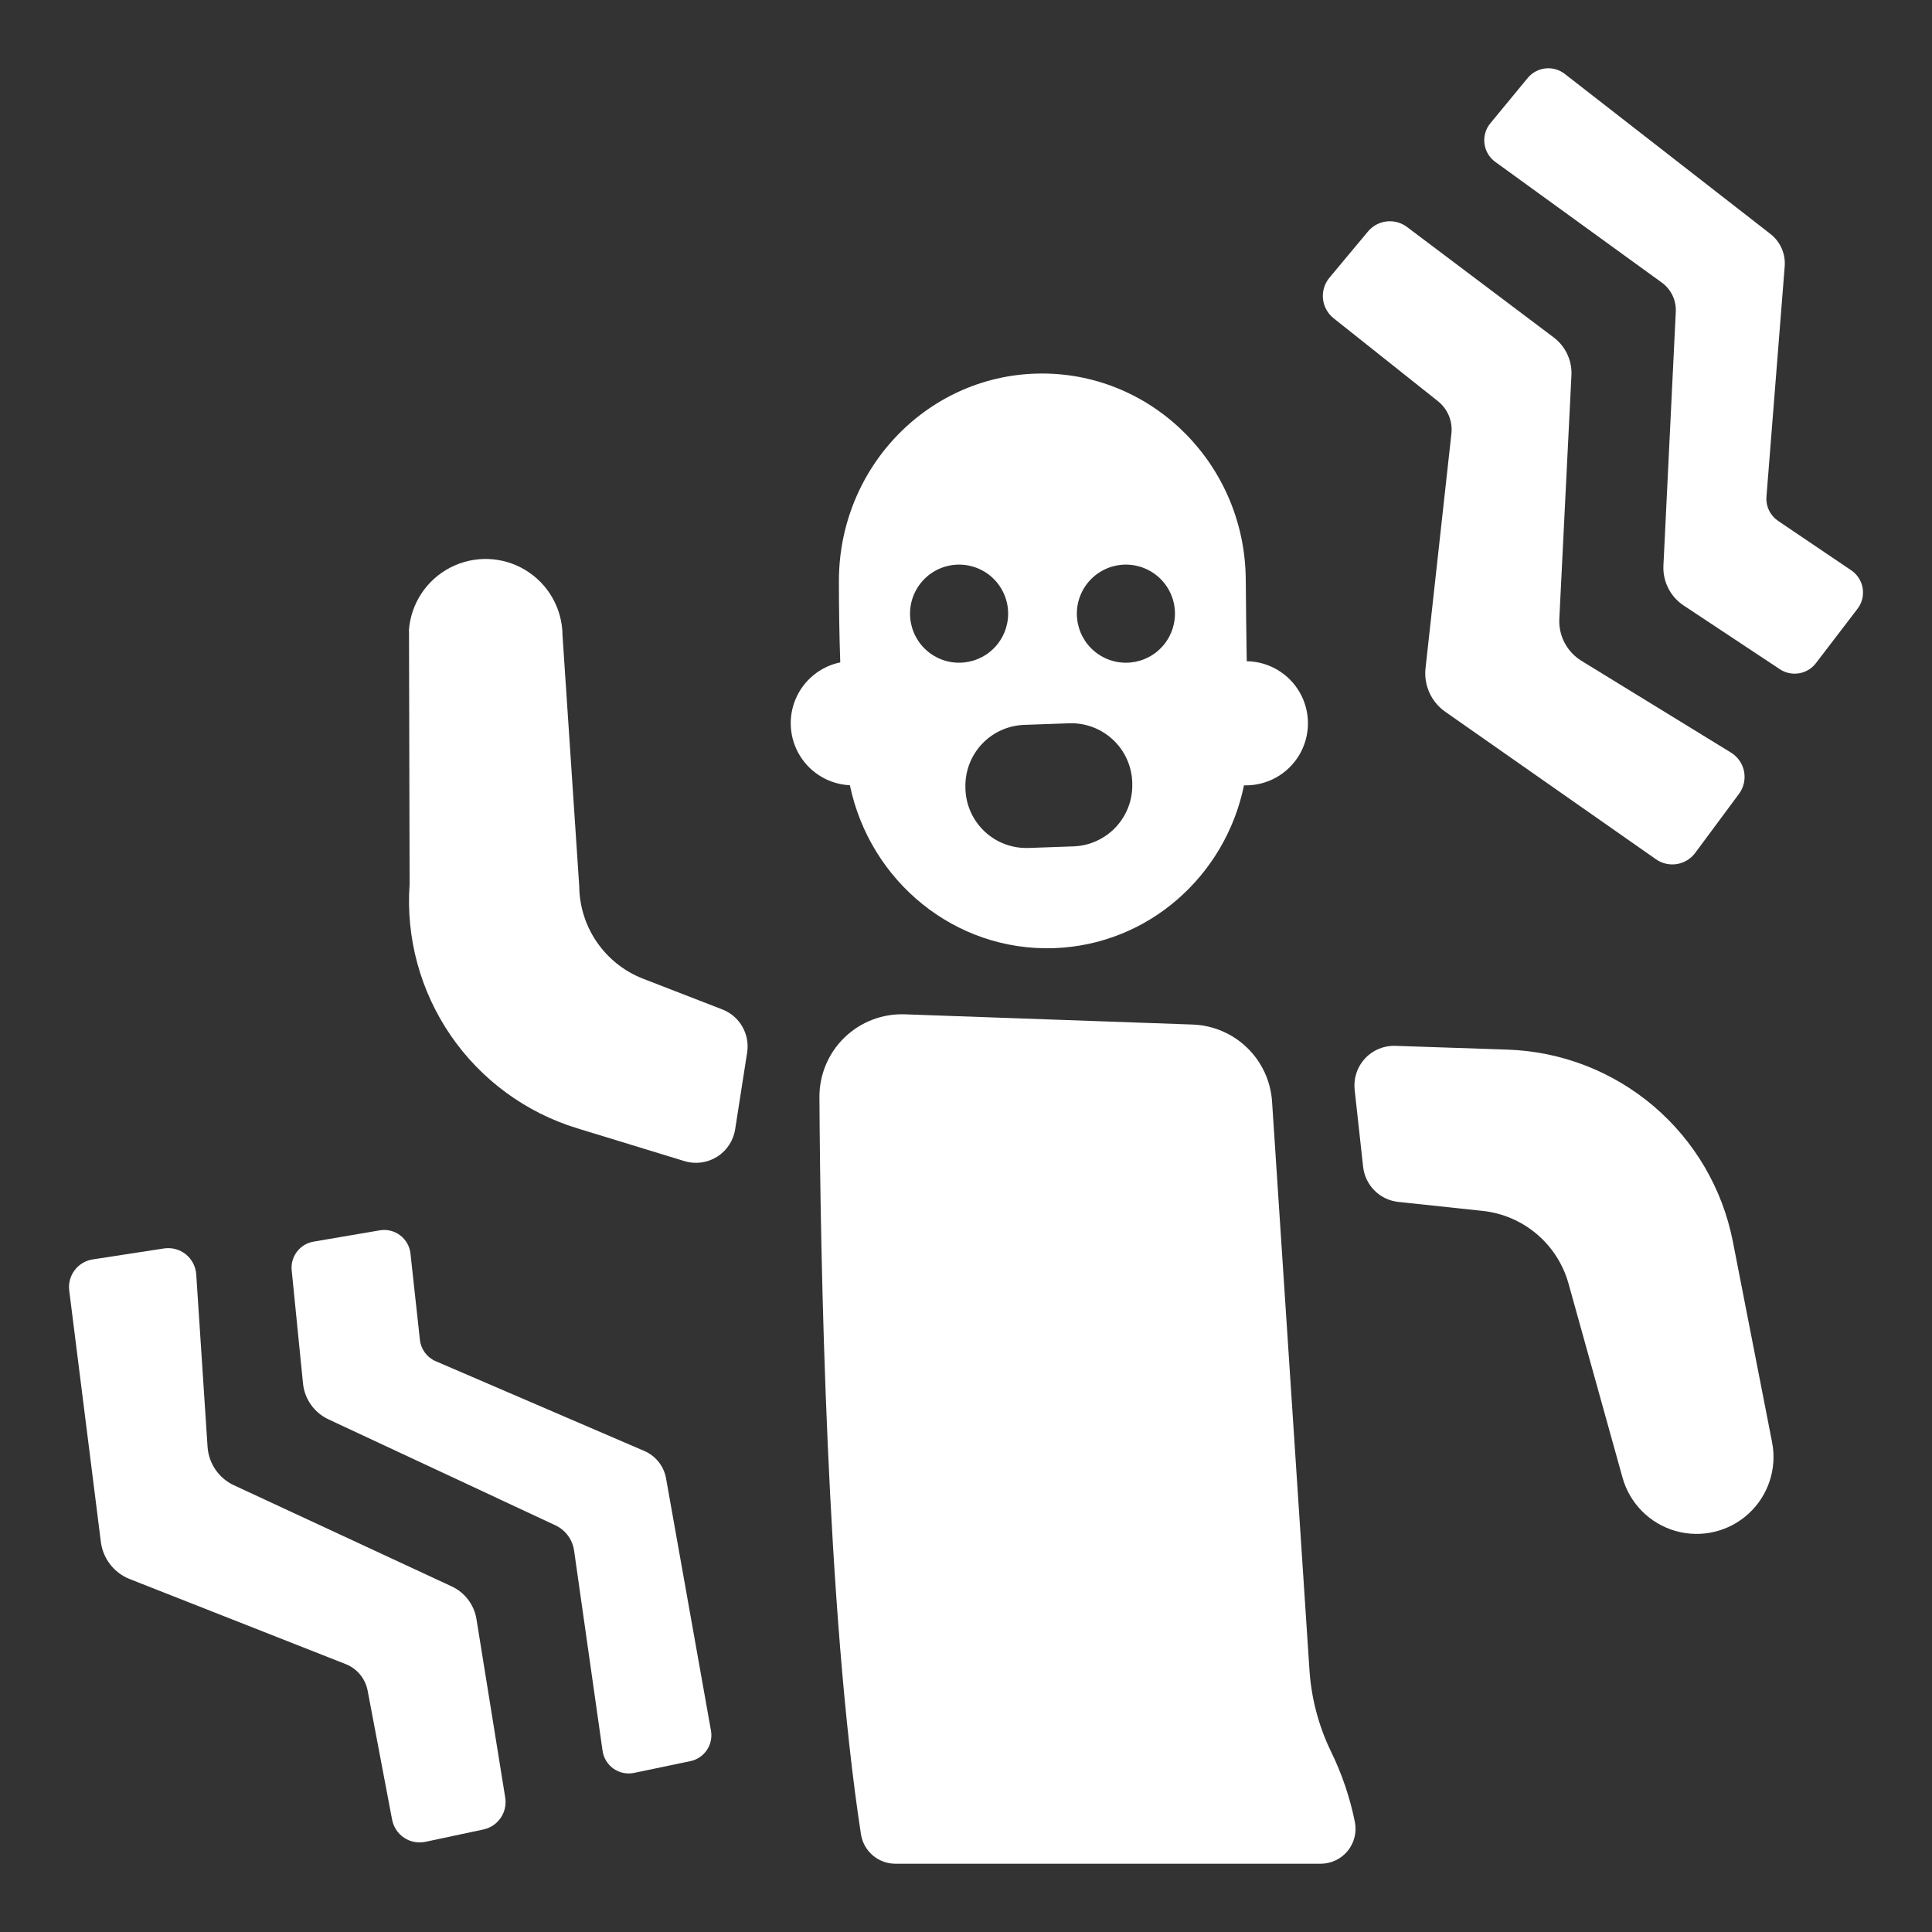 <?xml version="1.0" encoding="UTF-8"?>
<svg width="1200pt" height="1200pt" version="1.1" viewBox="0 0 1200 1200" xmlns="http://www.w3.org/2000/svg">
 <rect x="0" y="0" width="1200" height="1200" fill="#333333" stroke="none"/>
 <g fill="#fff">
  <path d="m527.88 487.73c12.516 59.859 65.414 103.34 126.82 101.18 58.594-2.062 106.45-44.977 117.96-101.11h0.633c13.773 0.191 26.605-6.977 33.66-18.809 7.051-11.836 7.258-26.531 0.539-38.555-6.723-12.027-19.348-19.555-33.121-19.746-0.258-16.594-0.469-33.609-0.609-50.742-0.492-70.594-56.766-127.66-126.02-127.95-69.938-0.281-126.56 57.398-126.68 128.7 0 16.172 0.234 33.234 0.844 50.719-12.371 2.559-22.703 11.012-27.664 22.633-4.961 11.617-3.918 24.926 2.789 35.633 6.711 10.703 18.234 17.445 30.852 18.047zm171.56-137.04c8.066 0.031 15.793 3.262 21.484 8.98 5.688 5.719 8.879 13.461 8.867 21.527s-3.219 15.801-8.926 21.504c-5.703 5.707-13.438 8.914-21.504 8.926-8.066 0.012-15.809-3.18-21.527-8.867-5.719-5.691-8.949-13.418-8.98-21.484-0.031-8.121 3.18-15.918 8.926-21.66 5.742-5.746 13.539-8.957 21.66-8.926zm-35.367 98.555c10.043-0.348 19.809 3.305 27.156 10.156 7.352 6.852 11.676 16.344 12.031 26.383v0.727c0.355 10.043-3.297 19.816-10.148 27.164-6.856 7.352-16.348 11.676-26.391 12.023l-27.891 0.984c-10.039 0.359-19.812-3.285-27.164-10.133-7.348-6.852-11.676-16.344-12.023-26.383v-0.75c-0.359-10.039 3.285-19.812 10.133-27.164 6.852-7.348 16.344-11.676 26.383-12.023zm-68.25-98.555c8.066 0.031 15.793 3.262 21.484 8.98 5.688 5.719 8.879 13.461 8.867 21.527-0.012 8.066-3.219 15.801-8.926 21.504-5.703 5.707-13.438 8.914-21.504 8.926-8.066 0.012-15.809-3.18-21.527-8.867-5.719-5.691-8.949-13.418-8.98-21.484-0.031-8.121 3.18-15.918 8.926-21.66 5.742-5.746 13.539-8.957 21.66-8.926z"/>
  <path d="m556.03 1157.6h264.28c6.504-0.008 12.66-2.938 16.773-7.981 4.109-5.043 5.738-11.66 4.438-18.035-3.043-15.113-8.016-29.77-14.789-43.617-7.797-16.098-12.367-33.566-13.453-51.422l-23.18-352.34c-0.836-12.648-6.332-24.539-15.422-33.371-9.09-8.836-21.129-13.988-33.797-14.465l-178.88-6.352c-13.957-0.5-27.512 4.723-37.527 14.461-10.012 9.734-15.617 23.137-15.512 37.102 0.586 100.2 4.453 318.75 25.781 457.66 0.785 5.09 3.359 9.734 7.262 13.098 3.898 3.363 8.871 5.227 14.02 5.254z"/>
  <path d="m1076.3 771.09c-6.426-32.766-23.77-62.387-49.199-84.027-25.43-21.645-57.441-34.023-90.816-35.129l-69.656-2.344c-7.117-0.223-13.984 2.644-18.824 7.867-4.84 5.223-7.18 12.289-6.418 19.367l5.273 47.906c0.613 5.578 3.113 10.777 7.086 14.742 3.973 3.965 9.18 6.453 14.758 7.055l52.383 5.578c12.387 1.324 24.094 6.332 33.602 14.379 9.512 8.047 16.387 18.762 19.742 30.762l33.562 120.59c4.473 15.996 16.938 28.52 32.91 33.07s33.164 0.477 45.398-10.758c12.234-11.234 17.754-28.016 14.574-44.32z"/>
  <path d="m254.04 391.62 0.375 157.48c-2.379 33.324 6.617 66.473 25.516 94.023 18.895 27.551 46.578 47.879 78.523 57.664l66.633 20.391c6.824 2.09 14.219 1.117 20.266-2.672 6.051-3.785 10.156-10.012 11.258-17.062l7.453-47.719c0.863-5.543-0.191-11.219-2.992-16.082-2.801-4.863-7.176-8.625-12.406-10.66l-49.219-19.078c-11.605-4.516-21.59-12.406-28.664-22.656s-10.91-22.383-11.016-34.836l-10.383-155.79c-0.113-16.629-8.871-32.004-23.113-40.586-14.246-8.582-31.926-9.137-46.684-1.469-14.754 7.672-24.457 22.465-25.617 39.055z"/>
  <path d="m965.06 209.6-91.148-68.625c-3.629-2.731-8.168-3.961-12.68-3.438-4.512 0.523-8.648 2.762-11.555 6.25l-23.93 28.688c-3.051 3.656-4.5 8.387-4.019 13.125 0.48 4.734 2.852 9.078 6.574 12.047l64.852 51.562c6.039 4.824 9.188 12.402 8.344 20.086l-16.055 145.57c-0.605 5.215 0.211 10.496 2.359 15.285 2.148 4.793 5.555 8.91 9.852 11.926l130.92 91.641c3.789 2.648 8.461 3.707 13.02 2.953s8.645-3.258 11.379-6.984l27.141-36.609c2.957-3.984 4.102-9.027 3.164-13.895-0.941-4.871-3.883-9.125-8.109-11.723l-92.906-57.023c-4.418-2.711-8.023-6.562-10.441-11.148-2.418-4.586-3.555-9.738-3.293-14.914l7.523-151.31c0.445-9.156-3.672-17.941-10.992-23.461z"/>
  <path d="m1149.8 354.21-45.352-30.656c-2.438-1.645-4.391-3.906-5.668-6.555-1.277-2.648-1.828-5.586-1.598-8.516l11.32-142.97c0.645-7.797-2.688-15.395-8.859-20.203l-127.73-99.398c-3.406-2.652-7.707-3.879-12-3.414-4.289 0.465-8.234 2.578-10.992 5.898l-23.203 28.125c-2.934 3.535-4.273 8.129-3.695 12.684 0.578 4.559 3.019 8.672 6.742 11.363l103.48 75c5.695 4.164 8.934 10.902 8.625 17.953l-7.688 157.78c-0.469 9.875 4.285 19.273 12.516 24.75l59.789 39.609c3.508 2.332 7.769 3.242 11.926 2.551s7.894-2.934 10.457-6.277l25.781-33.703c2.832-3.641 4.027-8.293 3.297-12.848-0.727-4.555-3.312-8.602-7.141-11.176z"/>
  <path d="m80.578 980.79 134.11 52.805c7.055 2.773 12.199 8.965 13.641 16.406l15.211 80.203c0.867 4.602 3.559 8.66 7.457 11.254 3.898 2.594 8.68 3.504 13.262 2.527l35.977-7.664c4.367-0.93 8.211-3.5 10.734-7.18 2.527-3.684 3.539-8.191 2.836-12.602l-17.859-110.86c-1.441-8.914-7.211-16.535-15.398-20.344l-135.23-62.812c-4.633-2.148-8.598-5.504-11.484-9.715-2.887-4.211-4.586-9.121-4.922-14.215l-7.031-107.11c-0.332-4.863-2.684-9.367-6.488-12.418-3.801-3.051-8.707-4.367-13.527-3.637l-44.344 6.82c-4.457 0.703-8.465 3.109-11.176 6.715-2.711 3.606-3.914 8.121-3.356 12.598l19.641 156.05c0.633 5.121 2.637 9.977 5.793 14.055 3.16 4.078 7.359 7.231 12.16 9.125z"/>
  <path d="m235.9 764.18-41.203 7.031c-4.082 0.707-7.742 2.934-10.25 6.227-2.508 3.297-3.676 7.418-3.273 11.539l7.031 70.312c0.965 9.684 6.961 18.141 15.773 22.266l140.88 65.789c6.316 2.922 10.727 8.84 11.719 15.727l17.695 124.43c0.656 4.469 3.125 8.469 6.82 11.059 3.699 2.59 8.305 3.543 12.727 2.629l35.086-7.336c4.125-0.887 7.75-3.332 10.121-6.824 2.371-3.492 3.305-7.762 2.606-11.926l-27.938-156.87c-1.344-7.566-6.398-13.949-13.453-16.992l-129.63-55.781c-2.656-1.148-4.961-2.977-6.68-5.301-1.723-2.328-2.797-5.066-3.117-7.941l-5.859-53.578c-0.473-4.504-2.789-8.613-6.398-11.355-3.609-2.738-8.188-3.863-12.656-3.106z"/>
 </g>
</svg>

